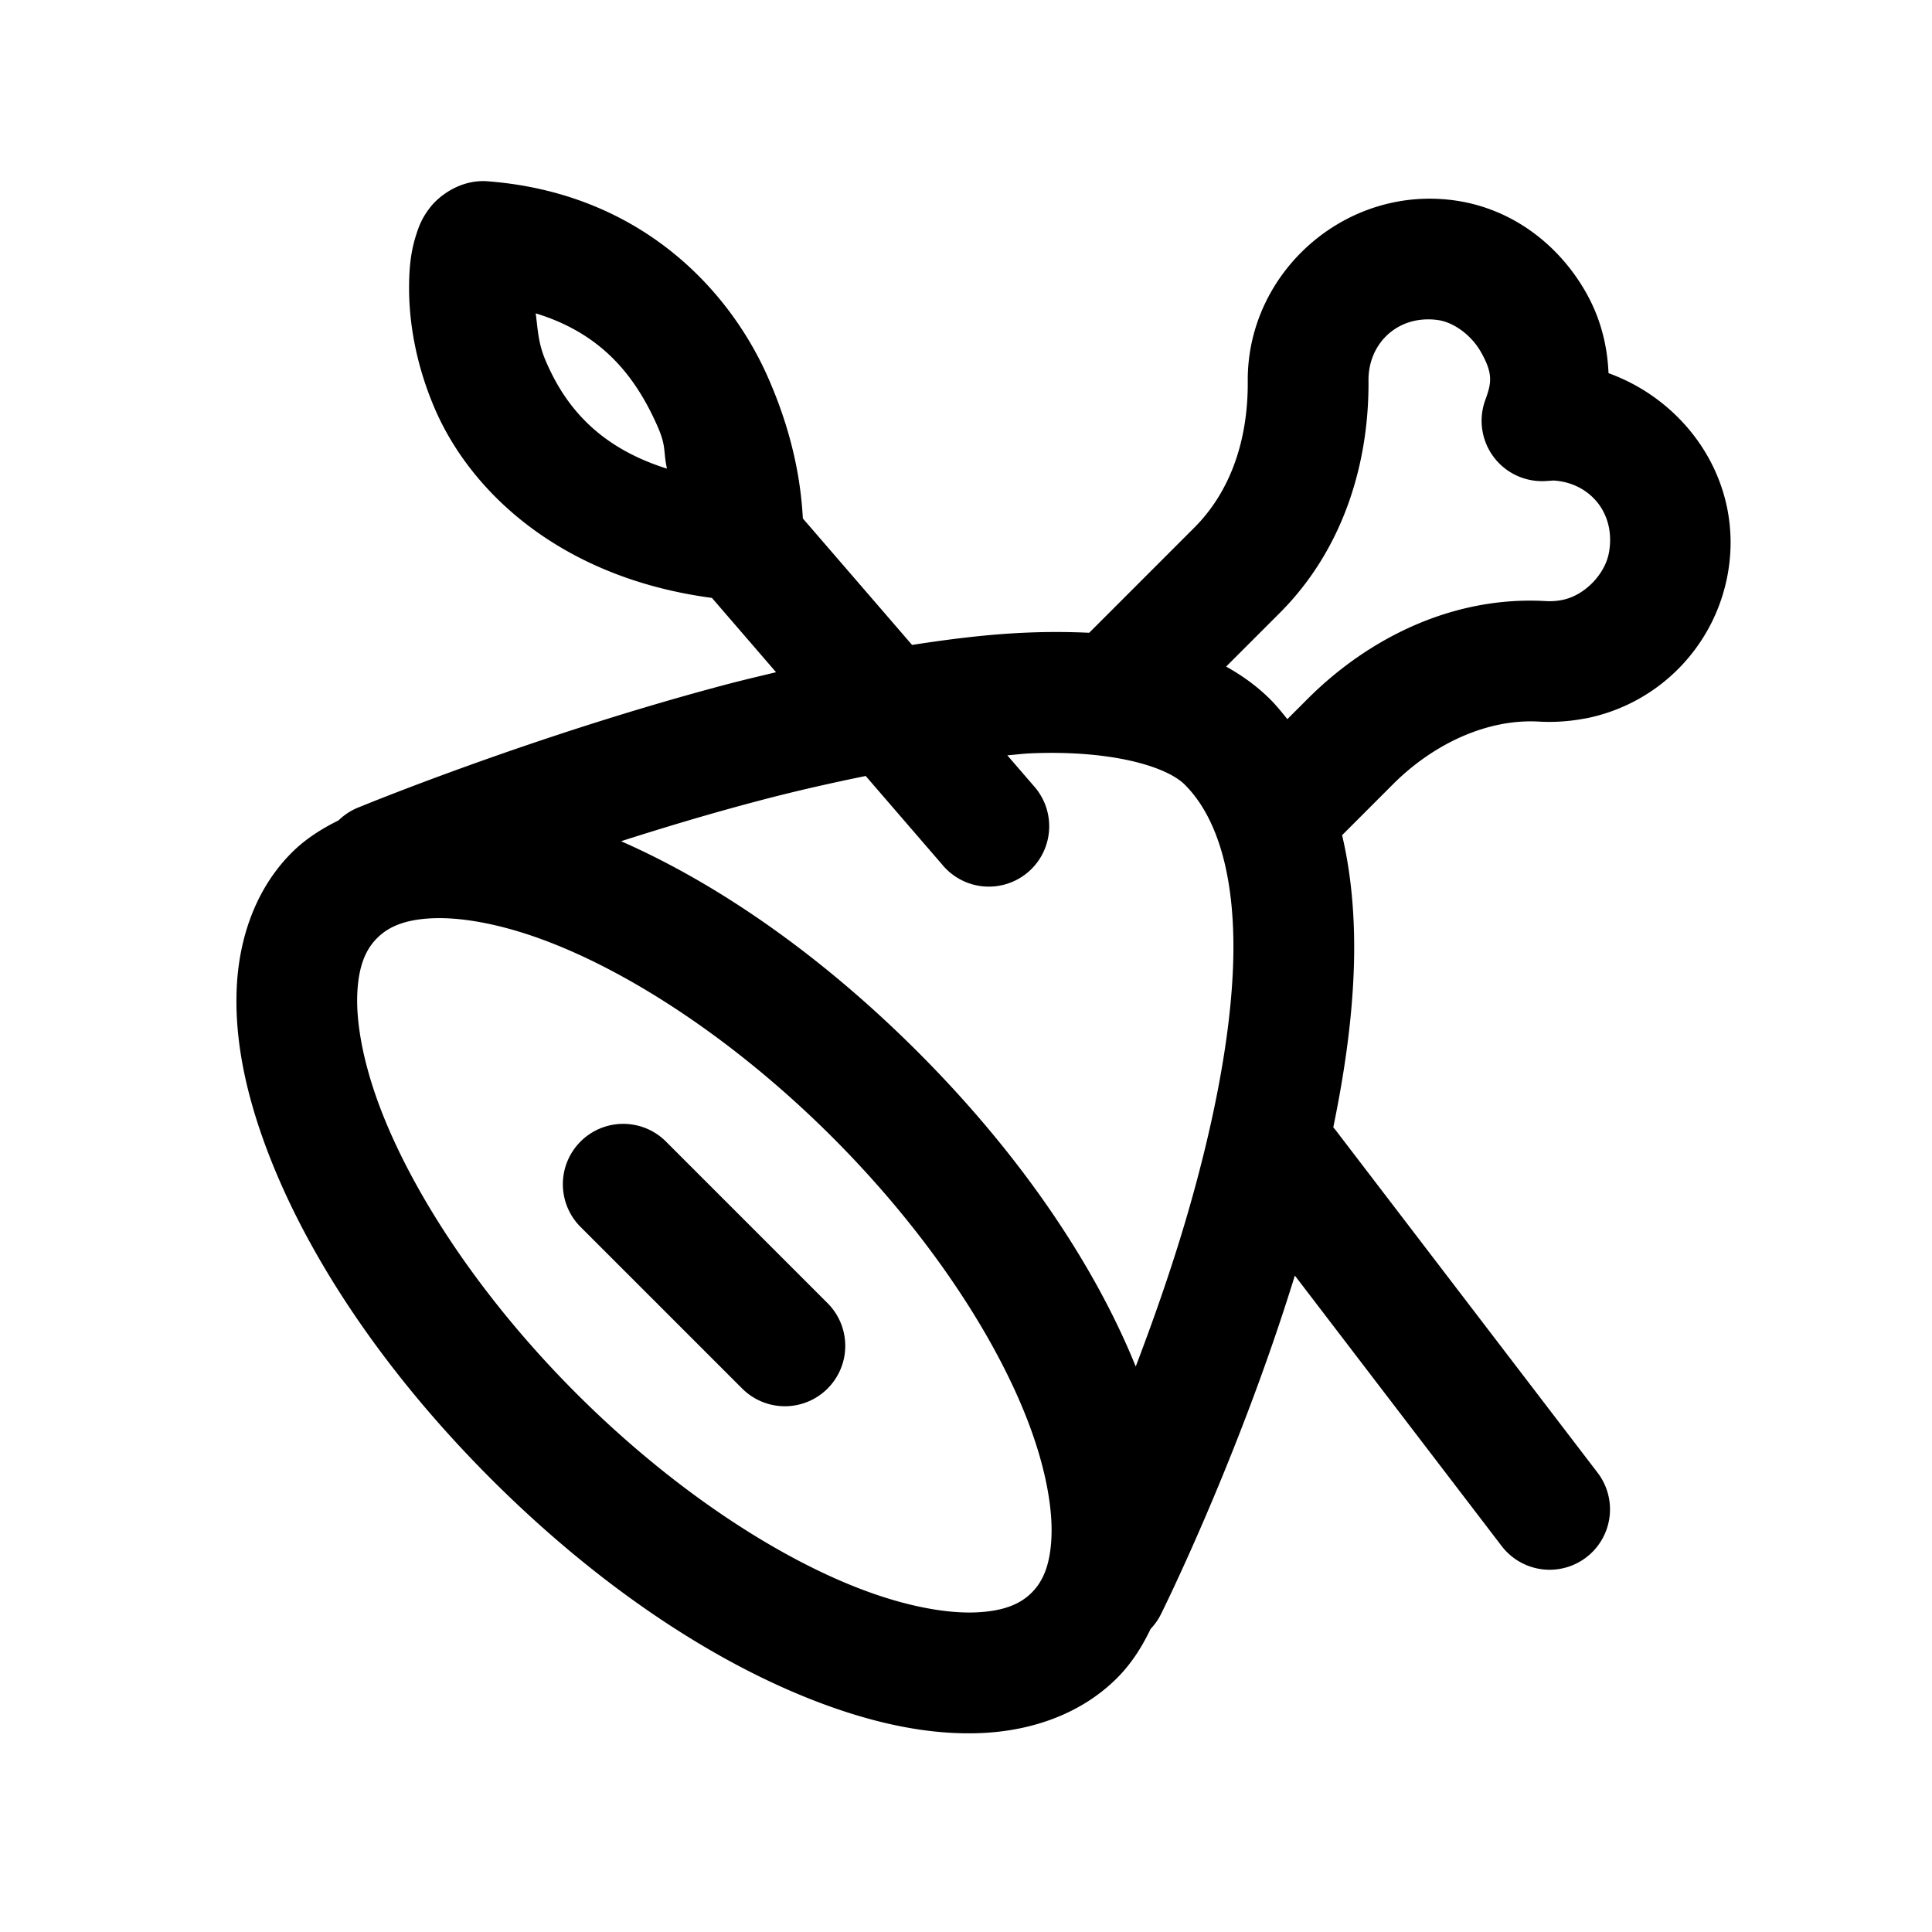 <svg xmlns="http://www.w3.org/2000/svg"  viewBox="0 0 48 48" width="50px" height="50px"><path d="M 12.115 4.504 C 11.449 4.453 10.921 4.86 10.703 5.133 C 10.485 5.405 10.408 5.622 10.342 5.826 C 10.21 6.234 10.17 6.617 10.164 7.057 C 10.151 7.936 10.314 9.008 10.793 10.131 C 11.69 12.235 13.944 14.357 17.688 14.855 L 19.281 16.701 C 18.893 16.795 18.502 16.886 18.119 16.986 C 13.249 18.268 8.93 20.051 8.93 20.051 A 1.5 1.5 0 0 0 8.41 20.383 C 7.989 20.592 7.59 20.842 7.248 21.184 C 6.352 22.08 5.935 23.31 5.881 24.555 C 5.827 25.799 6.094 27.103 6.592 28.455 C 7.588 31.159 9.527 34.07 12.197 36.74 C 14.868 39.411 17.777 41.35 20.48 42.346 C 21.832 42.844 23.14 43.111 24.385 43.057 C 25.629 43.002 26.858 42.586 27.754 41.689 C 28.111 41.332 28.374 40.914 28.586 40.471 A 1.5 1.5 0 0 0 28.842 40.107 C 28.842 40.107 30.758 36.271 32.17 31.691 L 37.309 38.412 A 1.5 1.5 0 0 0 39.691 36.588 L 33.191 28.088 A 1.5 1.5 0 0 0 33.125 28.008 C 33.412 26.616 33.612 25.215 33.641 23.859 C 33.663 22.796 33.578 21.743 33.344 20.75 L 34.609 19.484 C 35.628 18.466 36.966 17.854 38.238 17.928 A 1.5 1.5 0 0 0 38.24 17.928 C 38.611 17.949 38.995 17.924 39.381 17.85 L 39.381 17.852 C 41.197 17.5 42.605 16.068 42.928 14.246 C 43.325 12.001 41.942 9.987 39.963 9.271 C 39.936 8.611 39.776 7.918 39.396 7.254 C 38.736 6.097 37.598 5.195 36.172 4.984 C 33.444 4.585 31 6.748 31 9.438 L 31 9.463 A 1.5 1.5 0 0 0 31 9.475 C 31.011 10.913 30.58 12.202 29.674 13.107 L 27.061 15.721 C 26.539 15.697 26.007 15.695 25.467 15.719 C 24.561 15.758 23.615 15.875 22.66 16.023 L 19.947 12.881 C 19.909 12.222 19.785 10.95 19.057 9.324 C 18.097 7.183 15.899 4.795 12.115 4.504 z M 13.309 7.785 C 14.973 8.292 15.789 9.37 16.318 10.551 C 16.565 11.1 16.47 11.172 16.57 11.643 C 14.793 11.085 14.002 10.008 13.553 8.953 C 13.366 8.514 13.362 8.166 13.309 7.785 z M 35.377 7.938 C 35.492 7.93 35.611 7.935 35.734 7.953 C 36.112 8.009 36.547 8.315 36.791 8.742 C 37.103 9.289 37.055 9.518 36.9 9.943 A 1.5 1.5 0 0 0 38.404 11.951 C 38.642 11.936 38.666 11.936 38.5 11.936 C 39.437 11.936 40.155 12.702 39.975 13.723 C 39.877 14.275 39.36 14.8 38.811 14.906 C 38.67 14.934 38.537 14.941 38.408 14.934 C 36.104 14.801 34.003 15.849 32.488 17.363 L 31.984 17.867 C 31.849 17.7 31.716 17.532 31.561 17.377 C 31.227 17.044 30.856 16.78 30.463 16.561 L 31.795 15.229 C 33.369 13.654 34.017 11.519 34 9.449 L 34 9.438 C 34 8.631 34.572 7.989 35.377 7.938 z M 25.596 18.717 C 27.571 18.631 28.97 19.028 29.439 19.498 C 30.265 20.324 30.683 21.809 30.641 23.795 C 30.598 25.781 30.102 28.149 29.438 30.385 C 29.059 31.658 28.637 32.846 28.217 33.951 C 27.177 31.381 25.321 28.653 22.803 26.135 C 20.43 23.762 17.868 21.97 15.43 20.9 C 16.51 20.554 17.674 20.204 18.881 19.887 C 19.753 19.657 20.635 19.457 21.508 19.279 L 23.408 21.48 A 1.5 1.5 0 1 0 25.678 19.52 L 25.027 18.766 C 25.215 18.751 25.415 18.725 25.596 18.717 z M 10.746 22.814 C 11.447 22.784 12.401 22.946 13.48 23.344 C 15.639 24.139 18.275 25.85 20.682 28.256 C 23.088 30.662 24.796 33.296 25.592 35.455 C 25.99 36.535 26.154 37.489 26.123 38.189 C 26.092 38.89 25.908 39.293 25.633 39.568 C 25.358 39.844 24.953 40.028 24.252 40.059 C 23.551 40.089 22.597 39.927 21.518 39.529 C 19.359 38.734 16.725 37.025 14.318 34.619 C 11.912 32.213 10.202 29.577 9.406 27.418 C 9.009 26.339 8.846 25.384 8.877 24.684 C 8.908 23.983 9.094 23.582 9.369 23.307 C 9.644 23.031 10.045 22.845 10.746 22.814 z M 15.484 27.922 A 1.5 1.5 0 0 0 14.439 30.498 L 18.439 34.498 A 1.5 1.5 0 1 0 20.561 32.377 L 16.561 28.377 A 1.5 1.5 0 0 0 15.484 27.922 z"/></svg>